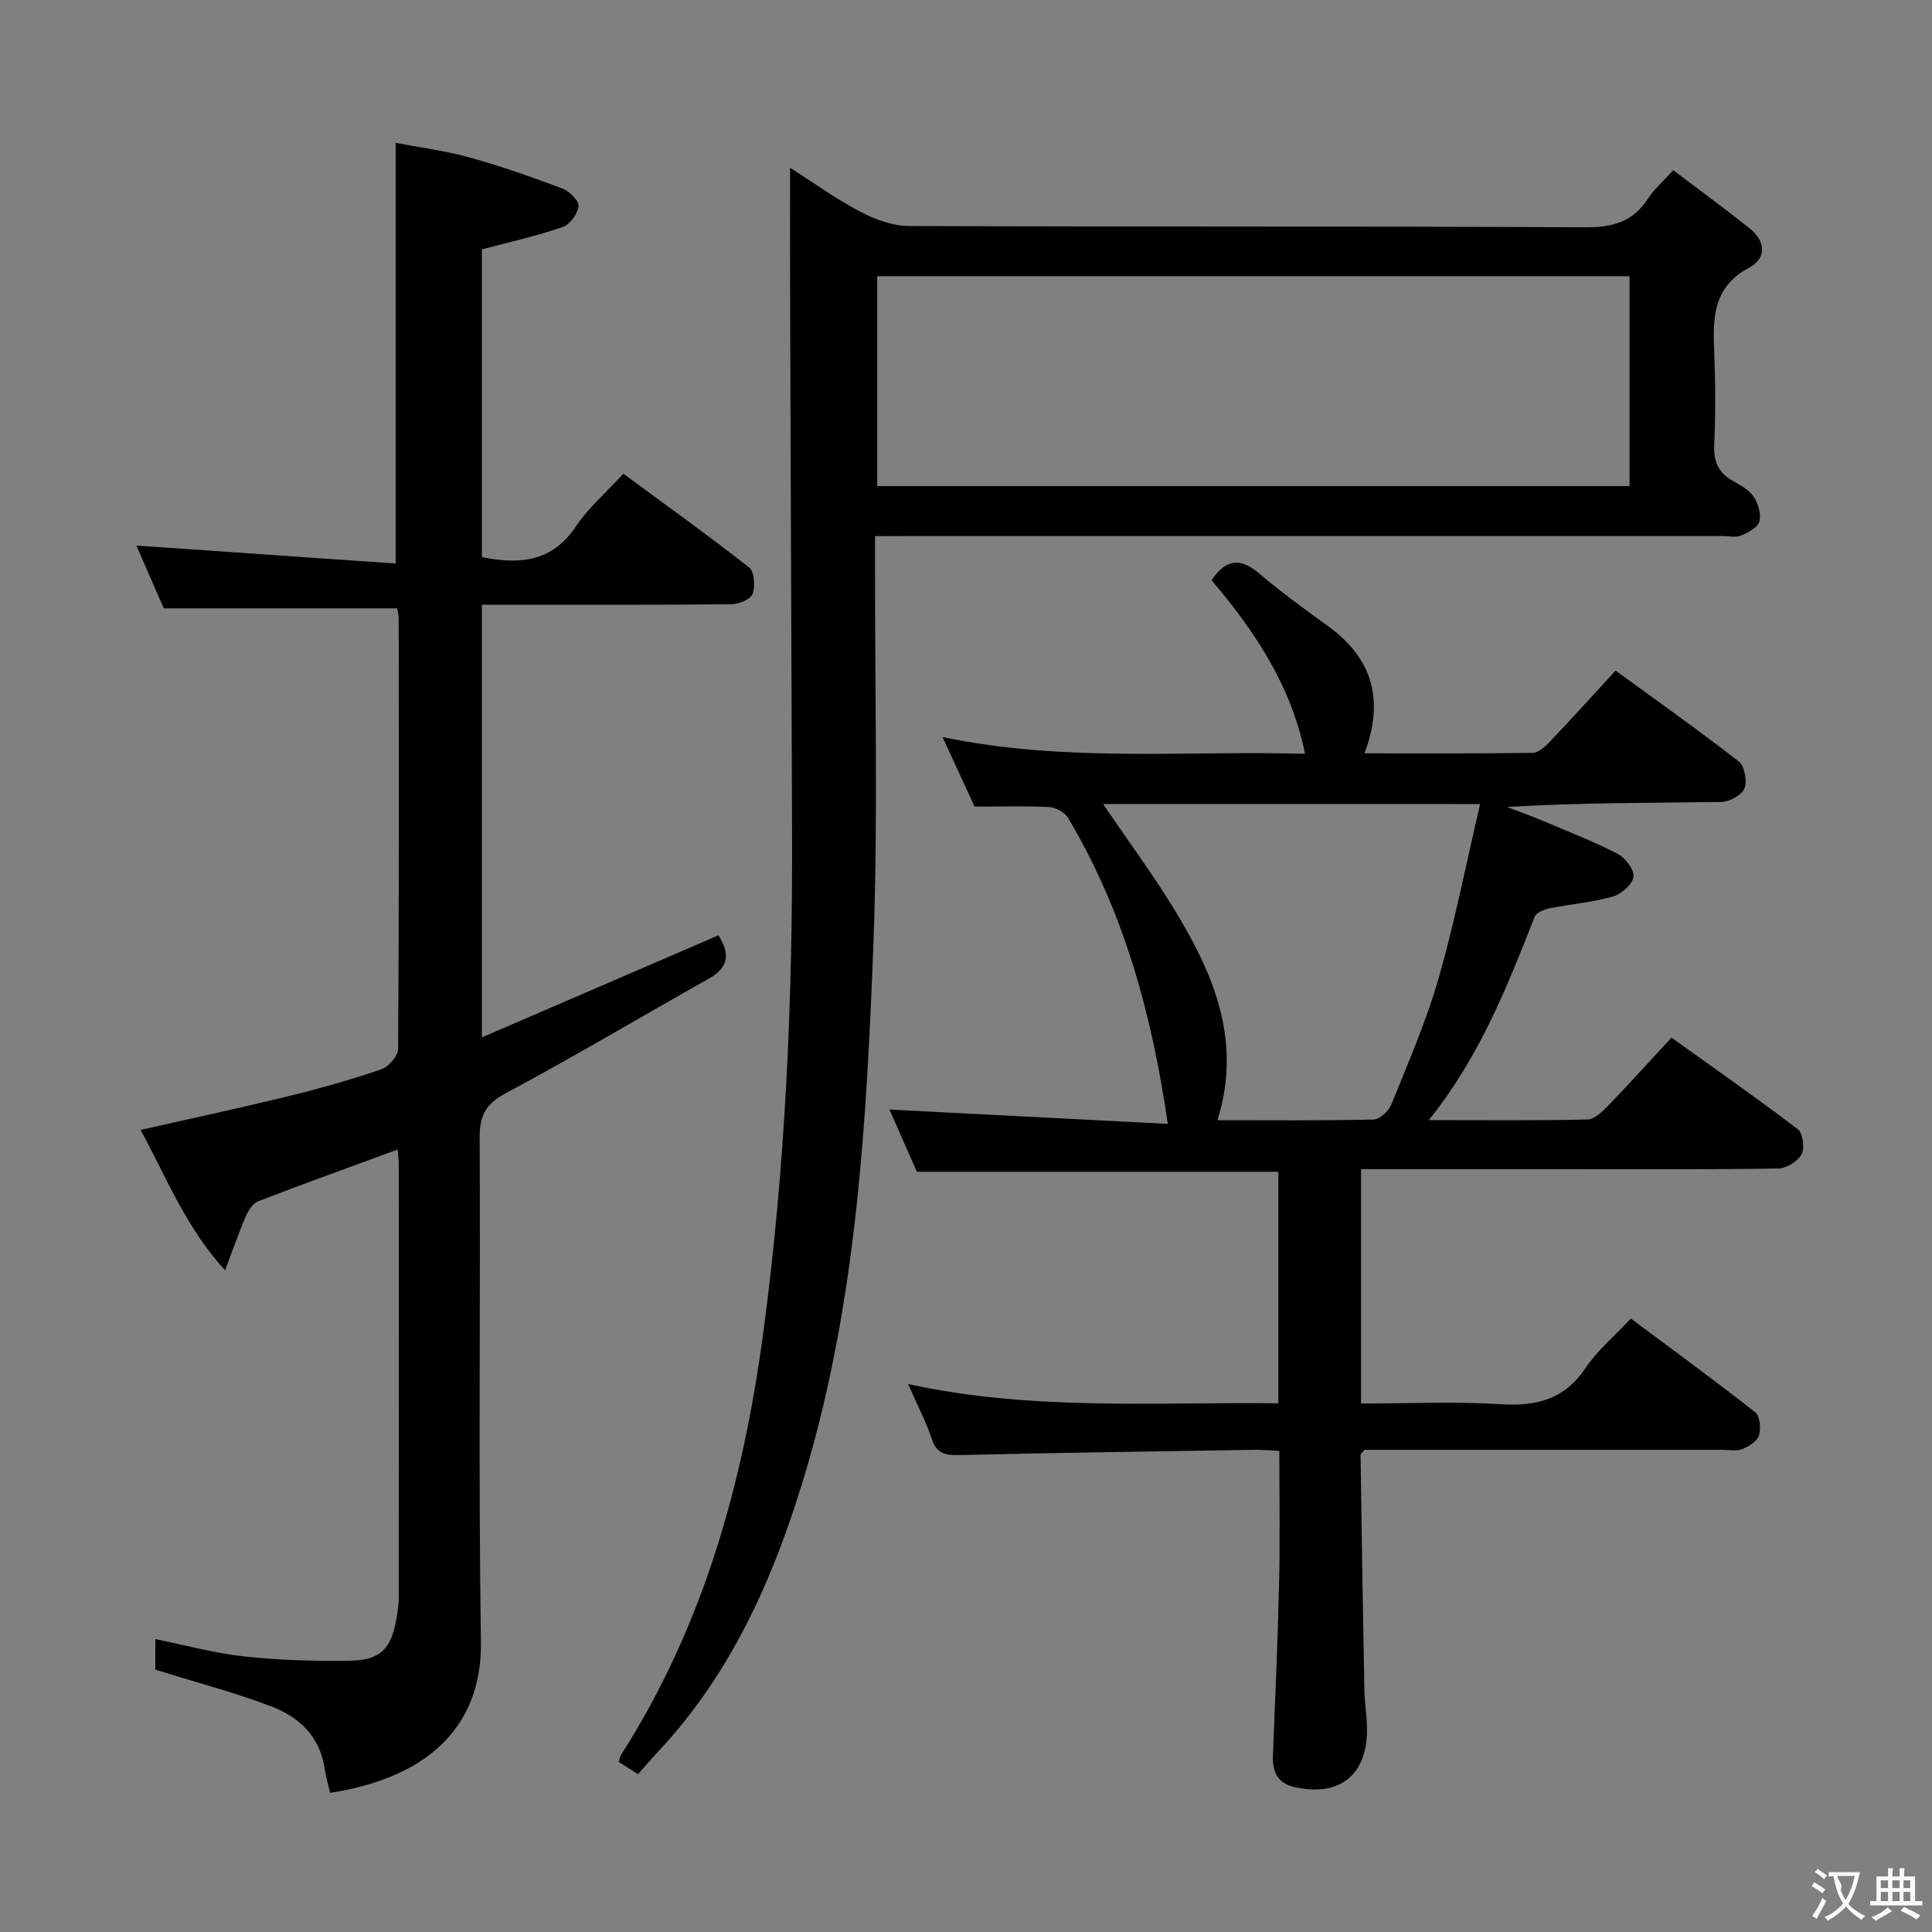 <svg enable-background="new 0 0 400 400" viewBox="0 0 400 400" xmlns="http://www.w3.org/2000/svg"><rect x="0" y="0" width="400" height="400" fill="#808080" stroke="none"/><g fill="#010000"><path d="m201.78 167c-1.82-3.94-3.95-8.58-6.63-14.4 25.34 5.28 49.99 2.78 75.05 3.46-2.96-14.41-10.58-25.55-19.36-35.94 2.95-4.35 5.93-4.74 9.84-1.41 4.55 3.87 9.41 7.41 14.26 10.91 9.23 6.66 11.72 15.31 7.56 26.35 11.9 0 23.36.07 34.82-.1 1.21-.02 2.59-1.29 3.55-2.3 4.47-4.7 8.82-9.51 13.62-14.73 8.56 6.24 17.19 12.34 25.51 18.82 1.21.95 1.78 4.09 1.16 5.61-.57 1.39-3.14 2.75-4.85 2.77-14.65.21-29.31.12-44.29 1.04 2.29.88 4.6 1.69 6.85 2.64 5.36 2.26 10.8 4.37 15.97 7.01 1.61.82 3.52 3.28 3.35 4.77-.18 1.56-2.48 3.61-4.23 4.11-4.28 1.21-8.8 1.57-13.18 2.45-1.12.23-2.71.89-3.05 1.76-5.7 14.49-11.39 28.98-21.91 42.09 11.64 0 22.23.12 32.82-.13 1.48-.03 3.14-1.64 4.34-2.89 4.28-4.42 8.4-9 13.08-14.06 8.81 6.32 17.62 12.46 26.15 18.96 1.06.81 1.49 3.92.79 5.2-.8 1.47-3.16 2.91-4.86 2.94-14.83.23-29.66.13-44.49.13-13.82 0-27.64 0-41.86 0v48.52c9.83 0 19.47-.45 29.04.15 7.42.46 13.15-1.06 17.48-7.55 2.37-3.55 5.79-6.39 9.34-10.19 8.66 6.46 17.33 12.79 25.77 19.42.97.77 1.19 3.37.74 4.81-.38 1.21-2.12 2.25-3.48 2.81-1.15.47-2.63.14-3.96.14-22.99 0-45.99 0-68.98 0-1.82 0-3.64 0-5.23 0-.44.55-.83.81-.82 1.06.23 16.13.47 32.26.78 48.38.05 2.82.54 5.62.55 8.44.05 9.47-5.7 14.01-14.95 11.96-3.63-.8-4.66-3.19-4.52-6.62.49-11.97 1-23.94 1.28-35.92.2-8.82.04-17.65.04-27.07-1.77-.09-3.36-.25-4.95-.23-20.47.32-40.94.6-61.41 1.09-2.89.07-4.57-.34-5.58-3.32-1.21-3.59-2.99-6.99-4.92-11.39 25.8 5.62 51.14 3.69 76.66 3.99 0-16.34 0-32.09 0-47.94-24.91 0-49.64 0-74.84 0-1.86-4.23-3.92-8.9-5.68-12.88 19.02.98 38.03 1.96 57.63 2.97-3.36-23.1-9.2-44.16-20.66-63.37-.68-1.14-2.53-2.15-3.9-2.23-4.77-.25-9.59-.09-15.44-.09zm26.6-.54c5.24 7.71 10.18 14.4 14.52 21.46 8.24 13.4 14.37 27.4 9.16 44.01 11.02 0 21.67.11 32.32-.14 1.28-.03 3.13-1.76 3.68-3.11 3.47-8.61 7.22-17.18 9.77-26.08 3.36-11.7 5.7-23.69 8.61-36.13-26.67-.01-51.87-.01-78.06-.01z"/><path d="m181.17 111v5.94c-.06 26.33.65 52.69-.36 78.98-1.4 36.35-3.44 72.77-13.78 108-6.37 21.71-15.22 42.25-31.06 59.05-1.25 1.33-2.44 2.73-3.88 4.35-1.52-.96-2.71-1.72-3.99-2.53.18-.58.23-1.08.47-1.45 17.01-26.57 25.22-56.08 29.4-87.01 4.69-34.69 6.16-69.55 6.02-104.52-.16-37.32-.28-74.65-.41-111.97-.03-8.13 0-16.27 0-25.11 4.78 3.05 9.44 6.42 14.47 9.07 3.07 1.62 6.73 2.98 10.13 2.99 46.66.19 93.32.02 139.98.27 5.68.03 9.91-1.09 13.04-5.95 1.24-1.92 3.05-3.47 5.23-5.87 5.35 4.05 10.65 7.94 15.8 12.02 3.32 2.63 3.59 6.2-.07 8.15-7.9 4.19-7.5 11.03-7.22 18.24.24 6.16.25 12.34-.03 18.49-.16 3.4.85 5.71 3.78 7.38 1.58.9 3.39 1.84 4.35 3.26s1.63 3.64 1.22 5.2c-.32 1.24-2.34 2.3-3.82 2.9-1.15.47-2.63.1-3.96.1-56.33 0-112.65 0-168.98 0-1.94.02-3.89.02-6.33.02zm.45-53.81v43.45h155.76c0-14.64 0-28.99 0-43.45-52.07 0-103.69 0-155.76 0z"/><path d="m82.32 238c-10.02 3.68-19.51 7.1-28.91 10.73-1.11.43-2.03 1.95-2.56 3.17-1.43 3.32-2.61 6.76-4.25 11.11-8.18-8.96-12.15-19.27-17.49-29.07 10.6-2.4 20.72-4.57 30.78-7.03 6.44-1.58 12.84-3.39 19.11-5.54 1.51-.52 3.42-2.79 3.43-4.27.2-29.65.15-59.31.12-88.96 0-.8-.23-1.6-.32-2.19-16.15 0-32.03 0-48.32 0-1.77-4.07-3.82-8.76-5.67-13 17.77 1.23 35.56 2.47 53.67 3.72 0-29.48 0-57.84 0-87.09 4.77.91 10.14 1.59 15.31 3.02 6.54 1.81 12.97 4.08 19.32 6.48 1.42.54 3.38 2.55 3.24 3.64-.21 1.6-1.82 3.79-3.32 4.3-5.45 1.86-11.1 3.12-16.69 4.61v63.72c7.97 1.6 14.62.91 19.47-6.37 2.54-3.81 6.17-6.91 9.82-10.9 8.84 6.51 17.59 12.78 26.05 19.42 1.08.85 1.29 3.85.72 5.43-.41 1.13-2.79 2.15-4.3 2.17-15.33.16-30.65.1-45.98.1-1.81 0-3.61 0-5.78 0v89.58c16.63-7.18 32.71-14.11 48.97-21.13 2.29 3.59 2.36 6.52-1.89 8.91-14.04 7.9-27.89 16.16-42.09 23.75-4.18 2.23-5.47 4.62-5.45 9.17.18 34.82-.27 69.64.26 104.46.25 16.4-9.68 27.91-31.22 31.25-.39-1.71-.91-3.43-1.17-5.18-.97-6.51-5.27-10.5-10.85-12.65-7.68-2.95-15.69-5.03-24.17-7.68 0-1.32 0-3.72 0-6.32 6.18 1.24 12.24 2.92 18.4 3.59 7.25.78 14.6 1 21.89.88 6.3-.1 8.54-2.46 9.61-8.61.26-1.47.5-2.96.5-4.45.03-29.82.02-59.64.01-89.47.01-.98-.14-1.95-.25-3.3z"/></g><path d="m377.9 391.2c-.2.3-.4.5-.6.8-.7-.6-1.4-1-2.2-1.5.2-.3.4-.5.5-.8.6.4 1.4.8 2.3 1.5zm-1.8 6.1c-.2-.2-.5-.4-.9-.6.4-.6.8-1.2 1.2-1.9s.7-1.3.9-1.9c.3.3.5.5.8.7-.7 1.3-1.4 2.6-2 3.7zm2.2-9c-.3.3-.5.5-.6.8-.6-.6-1.3-1.1-2-1.5.3-.3.5-.5.6-.7.6.5 1.3.9 2 1.4zm.3.2v-.9h2 4.5c-.3 1.3-.6 2.5-1 3.6s-.9 2.1-1.4 3c.4.5 1 1 1.6 1.4s1.2.8 1.9 1.1c-.3.2-.5.4-.8.8-.4-.3-1-.7-1.6-1.2s-1.2-1.1-1.6-1.6c-.5.6-1.1 1.1-1.7 1.6s-1.4.9-2.1 1.4c-.1-.3-.3-.5-.7-.8.6-.2 1.2-.5 1.9-1s1.4-1.1 2-1.8c-.5-.8-.9-1.6-1.2-2.5s-.6-2-.8-3.2c-.4.1-.7.1-1 .1zm2.5 2.7c.3 1 .7 1.7 1 2.2.3-.5.6-1.1 1-2s.6-1.9.9-3h-3.2-.4c.1.9 1.3 1.8.7 2.8z" fill="#fbfafa"/><path d="m396.5 388.5v1.5 3.6h1.5v.9c-.4 0-1 0-1.7 0h-7.9c-.5 0-.9 0-1.2 0v-.9h1.3v-3.5c0-.7 0-1.2 0-1.6h2.4c0-.8 0-1.4 0-1.7h1c0 .3-.1.8-.1 1.7h1.5c0-.8 0-1.4 0-1.7h1c0 .3-.1.9-.1 1.7zm-8.2 9.2c-.2-.3-.5-.5-.8-.8.8-.3 1.4-.6 1.9-.9s1-.7 1.4-1.1c.3.3.6.5.9.8-1.6 1-2.8 1.6-3.4 2zm2.6-6.8v-1.6h-1.5v1.6zm0 2.7v-1.9h-1.5v1.9zm2.4-2.7v-1.6h-1.5v1.6zm0 2.7v-1.9h-1.5v1.9zm.2 2 .7-.8c.4.2.9.5 1.6.8s1.3.7 1.8 1c-.3.3-.5.5-.8.8-.4-.3-1.5-1-3.3-1.8zm2-4.7v-1.6h-1.4v1.6zm0 2.7v-1.9h-1.4v1.9z" fill="#fbfafa"/></svg>